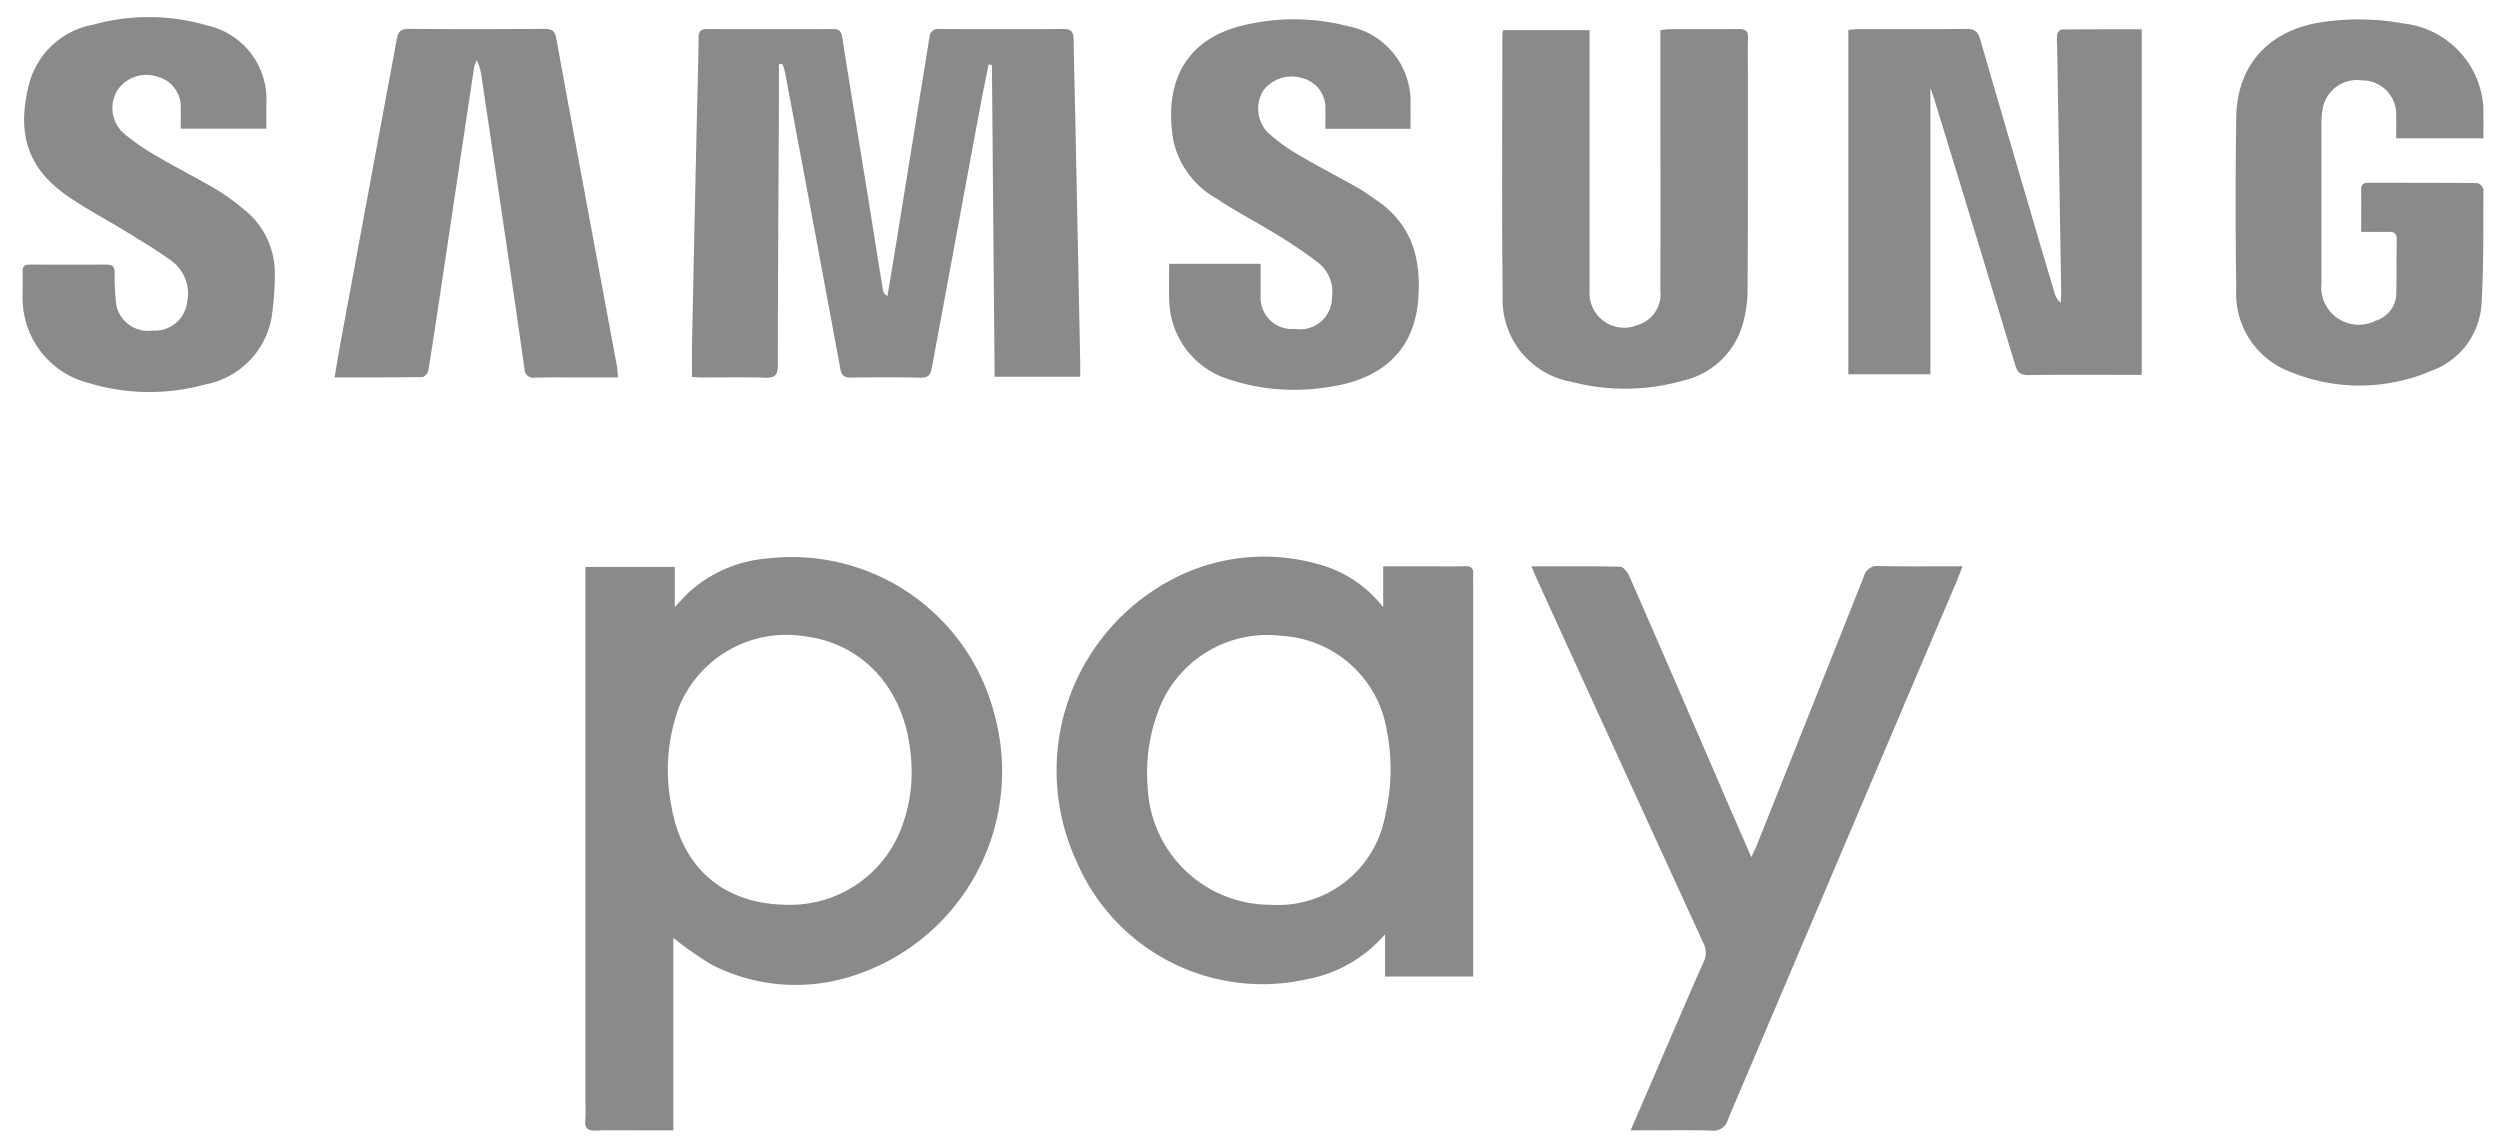 <svg xmlns="http://www.w3.org/2000/svg" xmlns:xlink="http://www.w3.org/1999/xlink" viewBox="0 0 146 67">
  <defs>
    <style>
      .cls-1, .cls-4 {
        fill: #8a8a8a;
      }

      .cls-2 {
        clip-path: url(#clip-삼성페이_1);
      }

      .cls-3 {
        clip-path: url(#clip-path);
      }

      .cls-4 {
        fill-rule: evenodd;
      }
    </style>
    <clipPath id="clip-path">
      <path id="패스_979" data-name="패스 979" class="cls-1" d="M0-271.843H143.719v65.029H0Z" transform="translate(0 271.843)"/>
    </clipPath>
    <clipPath id="clip-삼성페이_1">
      <rect width="146" height="67"/>
    </clipPath>
  </defs>
  <g id="삼성페이_1" data-name="삼성페이 – 1" class="cls-2">
    <g id="그룹_661" data-name="그룹 661" transform="translate(1.314 1)">
      <g id="그룹_671" data-name="그룹 671" class="cls-3">
        <g id="그룹_661-2" data-name="그룹 661" transform="translate(32.861 31.525)">
          <path id="패스_969" data-name="패스 969" class="cls-4" d="M-37.462-64.6a6.948,6.948,0,0,0,6.578-4.337,9.153,9.153,0,0,0,.6-4.447c-.334-3.746-2.722-6.482-6.216-6.9a6.76,6.76,0,0,0-7.324,4.163,10.676,10.676,0,0,0-.464,5.581c.591,3.77,3.058,5.919,6.827,5.938m-6.683,1.929v11.247h-1.724c-.94,0-1.88-.026-2.819.011-.491.019-.636-.162-.6-.619.03-.376.006-.757.006-1.135V-84.332h5.221v2.347c.333-.354.546-.6.781-.827a7.742,7.742,0,0,1,4.637-2.015,12.212,12.212,0,0,1,13.274,9.2,12.537,12.537,0,0,1-8.664,15.289A10.767,10.767,0,0,1-41.9-61.1a20.213,20.213,0,0,1-2.248-1.571" transform="translate(49.292 84.916)"/>
        </g>
        <g id="그룹_662" data-name="그룹 662" transform="translate(60.428 31.506)">
          <path id="패스_970" data-name="패스 970" class="cls-4" d="M-39.4-64.664a6.369,6.369,0,0,0,6.731-5.327,11.54,11.54,0,0,0,.09-4.74,6.6,6.6,0,0,0-6.111-5.632,6.8,6.8,0,0,0-7.057,3.9,10.187,10.187,0,0,0-.813,4.952A7.172,7.172,0,0,0-39.4-64.664m11.85,4.191H-32.7v-2.465a7.929,7.929,0,0,1-4.55,2.621,11.81,11.81,0,0,1-13.488-6.929,12.616,12.616,0,0,1,5.973-16.606,11.52,11.52,0,0,1,8.17-.7,7.077,7.077,0,0,1,3.786,2.511V-84.43h2.428c.78,0,1.56.015,2.34-.006.365-.01.519.122.488.482-.011.119,0,.239,0,.359v23.123Z" transform="translate(51.845 84.996)"/>
        </g>
        <g id="그룹_663" data-name="그룹 663" transform="translate(39.094 0.693)">
          <path id="패스_971" data-name="패스 971" class="cls-4" d="M-16.089-6.523c0,.791,0,1.582,0,2.373-.024,5.062-.063,10.125-.06,15.187,0,.627-.193.775-.783.754-1.2-.043-2.4-.011-3.6-.014-.215,0-.429-.019-.634-.029,0-.66-.011-1.271,0-1.882q.135-6.455.277-12.91c.037-1.674.091-3.347.108-5.02,0-.4.154-.508.528-.506q3.659.016,7.319,0c.334,0,.48.091.537.455.5,3.161,1.019,6.319,1.53,9.478.289,1.786.569,3.573.86,5.358.017.1.091.2.257.3.167-1.009.337-2.018.5-3.027Q-8.272-2.045-7.3-8.08a.507.507,0,0,1,.594-.493q3.63.022,7.259,0c.477,0,.562.221.569.62.03,1.793.078,3.586.115,5.379q.138,6.784.271,13.568c0,.233,0,.466,0,.742h-5Q-3.572,2.618-3.65-6.478l-.2-.017c-.173.882-.353,1.762-.517,2.645q-1.4,7.532-2.791,15.067c-.069.372-.186.585-.647.573-1.359-.035-2.719-.022-4.079-.007-.386,0-.545-.108-.621-.519q-1.6-8.678-3.235-17.348a3.549,3.549,0,0,0-.14-.438h-.208" transform="translate(21.17 8.574)"/>
        </g>
        <g id="그룹_664" data-name="그룹 664" transform="translate(88.126 32.058)">
          <path id="패스_972" data-name="패스 972" class="cls-4" d="M-18.327-104.813c.878-2.034,1.7-3.932,2.516-5.83.577-1.333,1.145-2.671,1.743-3.995a1.231,1.231,0,0,0-.012-1.122q-4.882-10.638-9.739-21.287c-.1-.212-.18-.43-.3-.707,1.779,0,3.477-.016,5.173.023.183,0,.434.3.528.511q2.832,6.484,5.631,12.983c.481,1.111.966,2.22,1.509,3.468.152-.333.255-.534.339-.743q3.122-7.816,6.229-15.638a.81.81,0,0,1,.9-.62c1.6.035,3.193.013,4.869.013-.133.34-.233.615-.347.884q-6.682,15.711-13.356,31.425a.869.869,0,0,1-.961.647c-1.339-.04-2.679-.013-4.019-.013Z" transform="translate(24.115 137.769)"/>
        </g>
        <g id="그룹_665" data-name="그룹 665" transform="translate(106.628 0.688)">
          <path id="패스_973" data-name="패스 973" class="cls-4" d="M-15.177-11.034v16.7H-19.97V-14.445c.208-.017.4-.044.594-.045,2.1,0,4.2.015,6.3-.014.5-.007.682.174.814.631Q-10.119-6.485-7.936.89a1.2,1.2,0,0,0,.365.6c.011-.213.036-.426.032-.638q-.117-7.262-.24-14.525a2.15,2.15,0,0,1,.013-.535c.025-.1.156-.261.242-.261,1.552-.016,3.1-.012,4.69-.012V5.7H-3.4c-2.02,0-4.039-.017-6.058.012-.474.007-.637-.164-.767-.593Q-12.569-2.644-14.95-10.4c-.055-.181-.126-.357-.227-.638" transform="translate(19.97 14.504)"/>
        </g>
        <g id="그룹_666" data-name="그룹 666" transform="translate(86.413 0.694)">
          <path id="패스_974" data-name="패스 974" class="cls-4" d="M-29.283-.22A4.682,4.682,0,0,1-28.8-.28c1.36,0,2.72.009,4.08-.01.412-.006.567.124.549.547-.03.7-.007,1.395-.008,2.092,0,4.226.007,8.451-.02,12.676a7.273,7.273,0,0,1-.287,1.939,4.686,4.686,0,0,1-3.5,3.284,12.332,12.332,0,0,1-6.457.074A4.876,4.876,0,0,1-38.5,15.249c-.062-5.082-.019-10.165-.019-15.247a1.483,1.483,0,0,1,.045-.227h5.049V.508q0,7.235,0,14.47a2.025,2.025,0,0,0,2.812,2.016,1.869,1.869,0,0,0,1.322-1.975q.008-4.993,0-9.986c0-1.732,0-3.464,0-5.254" transform="translate(38.53 0.29)"/>
        </g>
        <g id="그룹_667" data-name="그룹 667" transform="translate(129.239 0.136)">
          <path id="패스_975" data-name="패스 975" class="cls-4" d="M-23.244-39.454c0-.891.01-1.667,0-2.443-.006-.309.113-.429.418-.428,2.119.006,4.238,0,6.357.021a.539.539,0,0,1,.365.379c-.012,2.209.021,4.423-.11,6.626a4.428,4.428,0,0,1-2.94,3.961,10.613,10.613,0,0,1-8.223.061,4.869,4.869,0,0,1-3.162-4.839q-.077-5.02,0-10.041c.053-3.147,2.018-5.182,5.225-5.574a14.322,14.322,0,0,1,4.529.107A5.247,5.247,0,0,1-16.108-46.1c.01.377,0,.753,0,1.18H-21.2c0-.447.009-.861,0-1.275A1.985,1.985,0,0,0-23.192-48.3a2.039,2.039,0,0,0-2.325,1.819,4.346,4.346,0,0,0-.047.714q0,4.662,0,9.325a2.186,2.186,0,0,0,3.171,2.171,1.682,1.682,0,0,0,1.2-1.62c.02-1.036.007-2.072.025-3.108.006-.336-.124-.466-.457-.456-.514.014-1.029,0-1.618,0" transform="translate(30.584 51.859)"/>
        </g>
        <g id="그룹_668" data-name="그룹 668" transform="translate(0 0)">
          <path id="패스_976" data-name="패스 976" class="cls-4" d="M-45.093-20.7h-5c0-.4.01-.773,0-1.146a1.823,1.823,0,0,0-1.353-1.888,2.05,2.05,0,0,0-2.333.775,1.984,1.984,0,0,0,.34,2.517,13.215,13.215,0,0,0,2.013,1.385c1.117.658,2.279,1.239,3.4,1.9a12.13,12.13,0,0,1,1.6,1.155,4.741,4.741,0,0,1,1.824,3.978A15.975,15.975,0,0,1-44.8-9.594a4.849,4.849,0,0,1-3.9,3.842,12.185,12.185,0,0,1-6.74-.085,5.114,5.114,0,0,1-3.883-5.184c-.006-.438.01-.877-.006-1.315-.012-.313.125-.425.425-.424q2.249.007,4.5,0c.334,0,.453.133.456.462a13.39,13.39,0,0,0,.087,1.846,1.88,1.88,0,0,0,2.1,1.544A1.9,1.9,0,0,0-49.714-10.6a2.374,2.374,0,0,0-.972-2.418c-.822-.594-1.7-1.117-2.563-1.649-1.171-.721-2.4-1.357-3.524-2.145-2.378-1.671-2.909-3.795-2.135-6.645a4.748,4.748,0,0,1,3.7-3.315,12.155,12.155,0,0,1,6.681.051,4.417,4.417,0,0,1,3.434,4.591c0,.456,0,.912,0,1.425" transform="translate(59.333 27.213)"/>
        </g>
        <g id="그룹_669" data-name="그룹 669" transform="translate(66.955 0.122)">
          <path id="패스_977" data-name="패스 977" class="cls-4" d="M-.024-45.43H5.322c0,.629-.006,1.239,0,1.849a1.83,1.83,0,0,0,2,1.951,1.861,1.861,0,0,0,2.166-1.854,2.167,2.167,0,0,0-.81-2.016,26.317,26.317,0,0,0-2.318-1.579c-1.2-.744-2.469-1.395-3.645-2.179A5.132,5.132,0,0,1,.213-52.681c-.565-3.47.822-5.948,4.2-6.7a12.539,12.539,0,0,1,5.989.069,4.491,4.491,0,0,1,3.669,4.668c.011.432,0,.865,0,1.33H9.1c0-.409.011-.782,0-1.154a1.776,1.776,0,0,0-1.306-1.793,2.083,2.083,0,0,0-2.311.7A2.023,2.023,0,0,0,5.7-53.134,10.212,10.212,0,0,0,7.527-51.8c1.148.682,2.339,1.293,3.5,1.949.347.2.666.439,1,.662,2.084,1.4,2.68,3.367,2.5,5.8-.259,3.555-2.8,4.855-5.412,5.178a12.136,12.136,0,0,1-5.673-.481A4.94,4.94,0,0,1-.021-43.43c-.023-.651,0-1.3,0-2" transform="translate(0.032 59.715)"/>
        </g>
        <g id="그룹_670" data-name="그룹 670" transform="translate(18.222 0.689)">
          <path id="패스_978" data-name="패스 978" class="cls-4" d="M-52.415-64.739h-1.96c-.96,0-1.921-.02-2.88.009a.519.519,0,0,1-.621-.527q-.483-3.4-.982-6.789-.752-5.1-1.516-10.207a3.048,3.048,0,0,0-.284-1.01,1.731,1.731,0,0,0-.152.376q-.919,6.1-1.829,12.21c-.276,1.848-.552,3.7-.851,5.542-.023.144-.222.371-.342.372-1.675.025-3.351.017-5.135.017.151-.864.281-1.656.428-2.445q1.6-8.649,3.206-17.3c.076-.411.21-.611.685-.607,2.659.023,5.319.018,7.979,0,.426,0,.576.15.652.567q1.755,9.56,3.541,19.115c.035.189.036.385.062.669" transform="translate(68.968 85.095)"/>
        </g>
      </g>
    </g>
  </g>
</svg>
